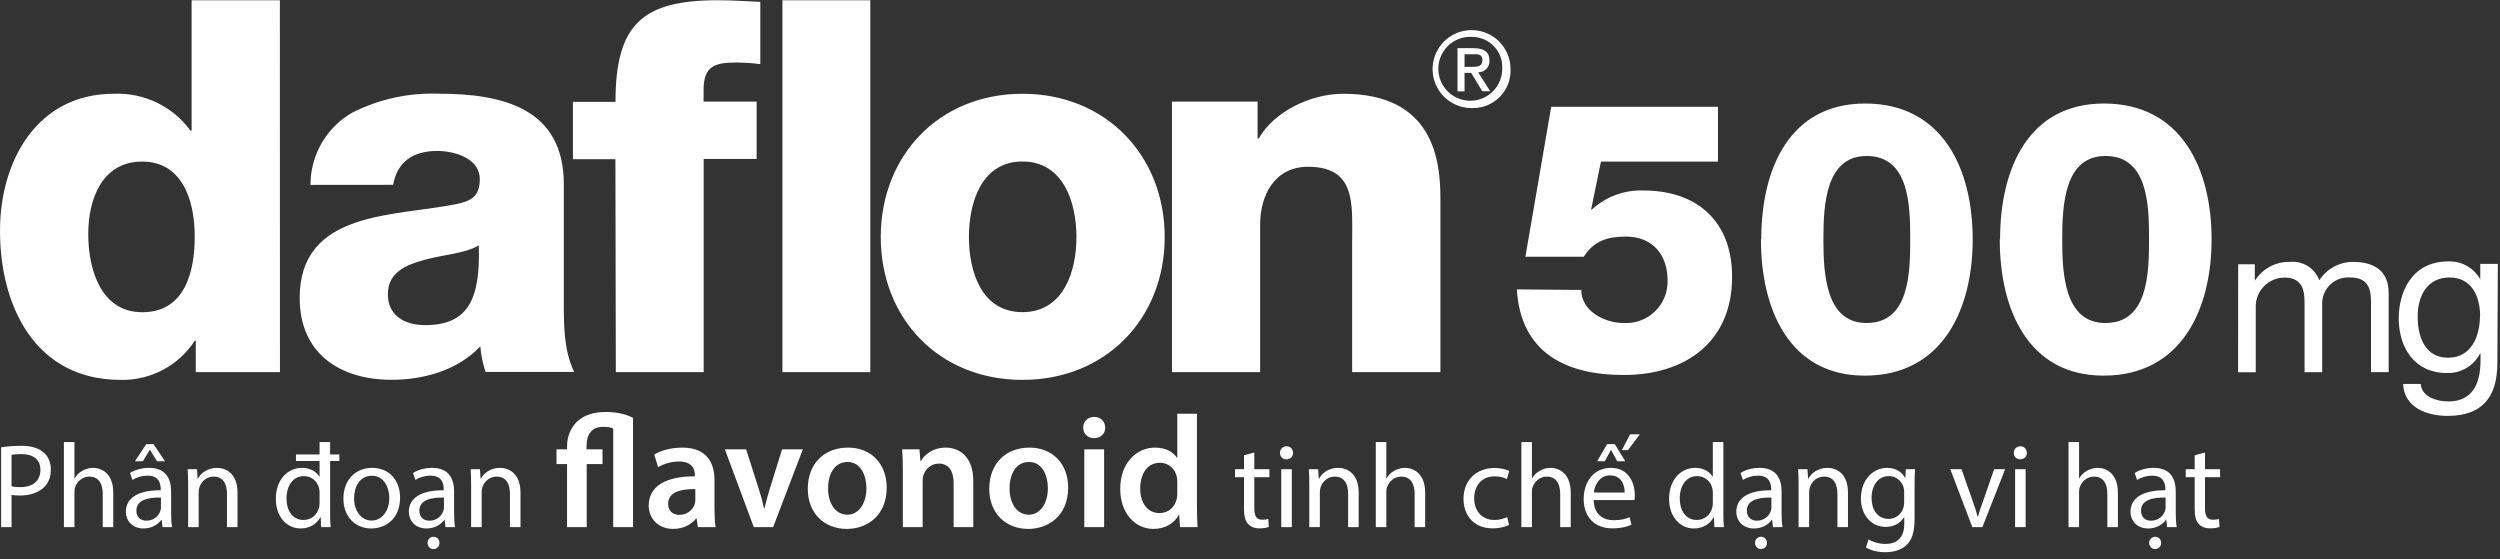 <svg xmlns="http://www.w3.org/2000/svg" width="313" height="70" viewBox="0 0 313 70">
  <rect x="0" y="0" width="313" height="70" fill="#333333" stroke="none"/>
  <g fill="#FFF" fill-rule="evenodd">
    <path fill-rule="nonzero" d="M11.05 29.3C11.05 33.93 12.74 39.09 17.81 39.09 23.2 39.09 24.38 33.93 24.38 29.63 24.38 24.73 22.62 20.23 17.81 20.23 12.74 20.23 11.05 24.99 11.05 29.3L11.05 29.3zM35.05 46.59L24.51 46.59 24.51 42.67 24.38 42.67C22.339 45.804 18.819 47.655 15.08 47.56 4.48 47.56-2.84217094e-14 38.42-2.84217094e-14 28.9-2.84217094e-14 20.09 4.68 11.74 14.24 11.74 18.02 11.572 21.633 13.311 23.86 16.37L23.99 16.37 23.99.03 35.04.03 35.05 46.59zM53.18 40.71C58.45 40.71 60.18 37.71 59.94 30.71 58.38 31.71 55.52 31.88 53.11 32.54 50.7 33.2 48.56 34.17 48.56 36.85 48.56 39.53 50.7 40.7 53.17 40.7L53.18 40.71zM38.87 23.15C38.866 19.398 40.879 15.934 44.14 14.08 47.46 12.412 51.146 11.604 54.86 11.73 62.86 11.73 70.59 13.49 70.59 23.08L70.59 37.89C70.59 40.76 70.59 43.89 71.89 46.57L60.79 46.57C60.443 45.534 60.224 44.459 60.14 43.37 57.28 46.37 53.06 47.55 49.02 47.55 42.59 47.55 37.52 44.29 37.52 37.3 37.52 26.3 49.52 27.12 57.15 25.55 59.04 25.16 60.07 24.55 60.07 22.42 60.07 19.88 57.02 18.9 54.74 18.9 51.69 18.9 49.74 20.27 49.22 23.14L38.87 23.15zM108.96 46.59L97.96 46.59 97.96.03 108.96.03 108.96 46.59zM77.05 19.93L71.73 19.93 71.73 12.75 77.06 12.75C77.06 3.03 80.44.03 89.86.03 91.62.03 93.44.16 95.19.23L95.19 8.03C94.195 7.9 93.193 7.833 92.19 7.83 89.65 7.83 88.09 8.16 88.09 11.22L88.09 12.72 94.73 12.72 94.73 19.9 88.1 19.9 88.1 46.59 77.1 46.59 77.05 19.93zM128.01 39.08C133.15 39.08 134.77 33.99 134.77 29.68 134.77 25.37 133.15 20.22 128.01 20.22 122.87 20.22 121.31 25.37 121.31 29.68 121.31 33.99 122.87 39.08 128.01 39.08M128.01 11.74C138.48 11.74 145.82 19.5 145.82 29.68 145.82 39.86 138.48 47.56 128.01 47.56 117.54 47.56 110.27 39.86 110.27 29.68 110.27 19.5 117.55 11.74 128.01 11.74M146.73 12.72L157.45 12.72 157.45 17.35 157.58 17.35C159.58 13.89 164.15 11.74 168.18 11.74 179.42 11.74 180.34 19.96 180.34 24.86L180.34 46.59 169.29 46.59 169.29 30.21C169.29 25.58 169.81 20.88 163.77 20.88 159.61 20.88 157.77 24.4 157.77 28.12L157.77 46.59 146.73 46.59M197.97 36.3C197.97 38.92 200.86 40.44 203.28 40.44 204.736 40.528 206.161 39.999 207.208 38.983 208.254 37.967 208.825 36.558 208.78 35.1 208.78 31.86 206.88 29.62 203.56 29.62 201.29 29.62 199.56 30.14 198.29 32.14L190.98 32.14 194.21 13.37 215.09 13.37 215.09 20.23 200.44 20.23 199.21 26.23 199.31 26.23C201.06 24.614 203.38 23.759 205.76 23.85 212.54 23.85 216.86 27.76 216.86 34.66 216.86 42.85 210.98 46.95 203.29 46.95 196.08 46.95 190.39 44.19 189.91 36.23M239.16 29.96C239.16 25.63 239.02 19.53 233.7 19.53 228.58 19.53 228.29 25.63 228.29 29.96 228.29 34.29 228.57 40.44 233.7 40.44 239.01 40.44 239.16 34.29 239.16 29.96M220.51 29.96C220.51 21.1 224.07 12.96 233.51 12.96 243.19 12.96 246.98 21.11 246.98 29.96 246.98 38.81 243.15 47.03 233.47 47.03 224.08 47.03 220.47 38.84 220.47 29.98M269.06 29.96C269.06 25.63 268.92 19.53 263.6 19.53 258.48 19.53 258.19 25.63 258.19 29.96 258.19 34.29 258.47 40.44 263.6 40.44 268.91 40.44 269.06 34.29 269.06 29.96M250.41 29.96C250.41 21.1 253.97 12.96 263.41 12.96 273.09 12.96 276.89 21.11 276.89 29.96 276.89 38.81 273.05 47.03 263.37 47.03 253.98 47.03 250.37 38.84 250.37 29.98M280.22 33.09L282.3 33.09 282.3 35.09 282.35 35.09C283.294 33.617 284.941 32.744 286.69 32.79 288.3 32.629 289.815 33.574 290.38 35.09 291.3 33.656 292.886 32.789 294.59 32.79 297.27 32.79 299.06 33.91 299.06 36.7L299.06 46.59 296.85 46.59 296.85 37.74C296.85 36.07 296.41 34.74 294.25 34.74 293.309 34.666 292.382 35.003 291.709 35.665 291.035 36.327 290.682 37.248 290.74 38.19L290.74 46.6 288.53 46.6 288.53 37.75C288.53 36 287.98 34.75 286.01 34.75 284.089 34.769 282.515 36.281 282.42 38.2L282.42 46.61 280.21 46.61M310.51 39.57C310.51 37.19 309.51 34.74 306.69 34.74 303.87 34.74 302.69 37.06 302.69 39.65 302.69 42.08 303.57 44.79 306.49 44.79 309.41 44.79 310.49 42.1 310.49 39.57L310.51 39.57zM312.67 45.44C312.67 49.83 310.67 52.07 306.43 52.07 303.91 52.07 301 51.07 300.87 48.07L303.08 48.07C303.18 49.69 305.08 50.26 306.56 50.26 309.45 50.26 310.56 48.17 310.56 45.14L310.56 44.25 310.51 44.25C309.715 45.818 308.076 46.776 306.32 46.7 302.32 46.7 300.32 43.54 300.32 39.86 300.32 36.67 301.88 32.73 306.53 32.73 308.178 32.666 309.723 33.531 310.53 34.97L310.53 34.97 310.53 33.04 312.73 33.04 312.67 45.44z"/>
    <path d="M0.14,66 L0.14,56.01 C0.77,55.905 1.595,55.815 2.645,55.815 C3.935,55.815 4.88,56.115 5.48,56.655 C6.035,57.135 6.365,57.87 6.365,58.77 C6.365,59.685 6.095,60.405 5.585,60.93 C4.895,61.665 3.77,62.04 2.495,62.04 C2.105,62.04 1.745,62.025 1.445,61.95 L1.445,66 L0.14,66 Z M1.445,56.955 L1.445,60.885 C1.73,60.96 2.09,60.99 2.525,60.99 C4.1,60.99 5.06,60.225 5.06,58.83 C5.06,57.495 4.115,56.85 2.675,56.85 C2.105,56.85 1.67,56.895 1.445,56.955 Z M8,66 L9.32,66 L9.32,61.62 C9.32,61.365 9.335,61.17 9.41,60.99 C9.65,60.27 10.325,59.67 11.18,59.67 C12.425,59.67 12.86,60.66 12.86,61.83 L12.86,66 L14.18,66 L14.18,61.68 C14.18,59.175 12.62,58.575 11.645,58.575 C11.15,58.575 10.685,58.725 10.295,58.95 C9.89,59.175 9.56,59.505 9.35,59.88 L9.32,59.88 L9.32,55.35 L8,55.35 L8,66 Z M21.545,66 L20.345,66 L20.24,65.085 L20.195,65.085 C19.79,65.655 19.01,66.165 17.975,66.165 C16.505,66.165 15.755,65.13 15.755,64.08 C15.755,62.325 17.315,61.365 20.12,61.38 L20.12,61.23 C20.12,60.63 19.955,59.55 18.47,59.55 C17.795,59.55 17.09,59.76 16.58,60.09 L16.28,59.22 C16.88,58.83 17.75,58.575 18.665,58.575 C20.885,58.575 21.425,60.09 21.425,61.545 L21.425,64.26 C21.425,64.89 21.455,65.505 21.545,66 Z M20.15,63.555 L20.15,62.295 C18.71,62.265 17.075,62.52 17.075,63.93 C17.075,64.785 17.645,65.19 18.32,65.19 C19.265,65.19 19.865,64.59 20.075,63.975 C20.12,63.84 20.15,63.69 20.15,63.555 Z M18.305,55.605 L16.895,57.75 L17.885,57.75 L18.755,56.325 L18.785,56.325 L19.655,57.75 L20.66,57.75 L19.22,55.605 L18.305,55.605 Z M23.555,66 L24.875,66 L24.875,61.635 C24.875,61.41 24.905,61.185 24.965,61.02 C25.19,60.285 25.865,59.67 26.735,59.67 C27.98,59.67 28.415,60.645 28.415,61.815 L28.415,66 L29.735,66 L29.735,61.665 C29.735,59.175 28.175,58.575 27.17,58.575 C25.97,58.575 25.13,59.25 24.77,59.94 L24.74,59.94 L24.665,58.74 L23.495,58.74 C23.54,59.34 23.555,59.955 23.555,60.705 L23.555,66 Z M42.485,57.72 L41.33,57.72 L41.33,64.125 C41.33,64.77 41.345,65.505 41.39,66 L40.205,66 L40.145,64.74 L40.115,64.74 C39.71,65.55 38.825,66.165 37.64,66.165 C35.885,66.165 34.535,64.68 34.535,62.475 C34.52,60.06 36.02,58.575 37.79,58.575 C38.9,58.575 39.65,59.1 39.98,59.685 L40.01,59.685 L40.01,57.72 L37.055,57.72 L37.055,56.895 L40.01,56.895 L40.01,55.35 L41.33,55.35 L41.33,56.895 L42.485,56.895 L42.485,57.72 Z M40.01,62.955 L40.01,61.695 C40.01,61.53 39.995,61.305 39.95,61.14 C39.755,60.3 39.035,59.61 38.045,59.61 C36.68,59.61 35.87,60.81 35.87,62.415 C35.87,63.885 36.59,65.1 38.015,65.1 C38.9,65.1 39.71,64.515 39.95,63.525 C39.995,63.345 40.01,63.165 40.01,62.955 Z M46.595,58.575 C48.68,58.575 50.09,60.09 50.09,62.31 C50.09,64.995 48.23,66.165 46.475,66.165 C44.51,66.165 42.995,64.725 42.995,62.43 C42.995,60 44.585,58.575 46.595,58.575 Z M46.565,59.565 C45.005,59.565 44.33,61.005 44.33,62.385 C44.33,63.975 45.245,65.175 46.535,65.175 C47.795,65.175 48.74,63.99 48.74,62.355 C48.74,61.125 48.125,59.565 46.565,59.565 Z M56.975,66 L55.775,66 L55.67,65.085 L55.625,65.085 C55.22,65.655 54.44,66.165 53.405,66.165 C51.935,66.165 51.185,65.13 51.185,64.08 C51.185,62.325 52.745,61.365 55.55,61.38 L55.55,61.23 C55.55,60.63 55.385,59.55 53.9,59.55 C53.225,59.55 52.52,59.76 52.01,60.09 L51.71,59.22 C52.31,58.83 53.18,58.575 54.095,58.575 C56.315,58.575 56.855,60.09 56.855,61.545 L56.855,64.26 C56.855,64.89 56.885,65.505 56.975,66 Z M55.58,63.555 L55.58,62.295 C54.14,62.265 52.505,62.52 52.505,63.93 C52.505,64.785 53.075,65.19 53.75,65.19 C54.695,65.19 55.295,64.59 55.505,63.975 C55.55,63.84 55.58,63.69 55.58,63.555 Z M54.29,67.2 C53.855,67.2 53.525,67.545 53.525,67.965 C53.525,68.385 53.84,68.745 54.26,68.745 C54.725,68.745 55.025,68.385 55.025,67.965 C55.025,67.545 54.71,67.2 54.29,67.2 Z M58.985,66 L60.305,66 L60.305,61.635 C60.305,61.41 60.335,61.185 60.395,61.02 C60.62,60.285 61.295,59.67 62.165,59.67 C63.41,59.67 63.845,60.645 63.845,61.815 L63.845,66 L65.165,66 L65.165,61.665 C65.165,59.175 63.605,58.575 62.6,58.575 C61.4,58.575 60.56,59.25 60.2,59.94 L60.17,59.94 L60.095,58.74 L58.925,58.74 C58.97,59.34 58.985,59.955 58.985,60.705 L58.985,66 Z M73.455,66 L73.455,58.1 L75.435,58.1 L75.435,56.26 L73.435,56.26 L73.435,55.82 C73.435,54.52 73.995,53.44 75.495,53.44 C76.115,53.44 76.515,53.52 76.775,53.66 L76.775,66 L79.255,66 L79.255,52.32 C78.375,51.84 77.175,51.58 75.875,51.58 C74.395,51.58 73.295,51.92 72.435,52.62 C71.495,53.4 70.995,54.62 70.995,55.84 L70.995,56.26 L69.675,56.26 L69.675,58.1 L70.995,58.1 L70.995,66 L73.455,66 Z M89.595,66 L87.375,66 L87.215,64.92 L87.155,64.92 C86.555,65.68 85.535,66.22 84.275,66.22 C82.315,66.22 81.215,64.8 81.215,63.32 C81.215,60.86 83.395,59.62 86.995,59.64 L86.995,59.48 C86.995,58.84 86.735,57.78 85.015,57.78 C84.055,57.78 83.055,58.08 82.395,58.5 L81.915,56.9 C82.635,56.46 83.895,56.04 85.435,56.04 C88.555,56.04 89.455,58.02 89.455,60.14 L89.455,63.66 C89.455,64.54 89.495,65.4 89.595,66 Z M87.055,62.58 L87.055,61.24 C85.315,61.2 83.655,61.58 83.655,63.06 C83.655,64.02 84.275,64.46 85.055,64.46 C86.035,64.46 86.755,63.82 86.975,63.12 C87.035,62.94 87.055,62.74 87.055,62.58 Z M90.755,56.26 L94.375,66 L96.795,66 L100.515,56.26 L97.915,56.26 L96.375,61.2 C96.115,62.08 95.895,62.84 95.715,63.64 L95.655,63.64 C95.475,62.84 95.275,62.06 94.995,61.2 L93.415,56.26 L90.755,56.26 Z M106.175,56.04 C109.075,56.04 111.015,58.08 111.015,61.04 C111.015,64.62 108.495,66.22 106.015,66.22 C103.255,66.22 101.135,64.32 101.135,61.2 C101.135,58 103.235,56.04 106.175,56.04 Z M106.115,57.84 C104.375,57.84 103.675,59.52 103.675,61.14 C103.675,63.02 104.595,64.44 106.095,64.44 C107.495,64.44 108.475,63.06 108.475,61.1 C108.475,59.58 107.795,57.84 106.115,57.84 Z M113.035,66 L115.515,66 L115.515,60.28 C115.515,60 115.535,59.7 115.615,59.48 C115.875,58.74 116.555,58.04 117.535,58.04 C118.875,58.04 119.395,59.1 119.395,60.5 L119.395,66 L121.855,66 L121.855,60.22 C121.855,57.14 120.095,56.04 118.395,56.04 C116.775,56.04 115.715,56.96 115.295,57.72 L115.235,57.72 L115.115,56.26 L112.955,56.26 C113.015,57.1 113.035,58.04 113.035,59.16 L113.035,66 Z M128.895,56.04 C131.795,56.04 133.735,58.08 133.735,61.04 C133.735,64.62 131.215,66.22 128.735,66.22 C125.975,66.22 123.855,64.32 123.855,61.2 C123.855,58 125.955,56.04 128.895,56.04 Z M128.835,57.84 C127.095,57.84 126.395,59.52 126.395,61.14 C126.395,63.02 127.315,64.44 128.815,64.44 C130.215,64.44 131.195,63.06 131.195,61.1 C131.195,59.58 130.515,57.84 128.835,57.84 Z M138.235,66 L138.235,56.26 L135.755,56.26 L135.755,66 L138.235,66 Z M136.995,52.2 C136.175,52.2 135.615,52.78 135.615,53.54 C135.615,54.28 136.155,54.86 136.975,54.86 C137.835,54.86 138.375,54.28 138.375,53.54 C138.355,52.78 137.835,52.2 136.995,52.2 Z M147.395,51.8 L149.855,51.8 L149.855,63.26 C149.855,64.26 149.895,65.34 149.935,66 L147.735,66 L147.635,64.46 L147.595,64.46 C147.015,65.54 145.835,66.22 144.415,66.22 C142.095,66.22 140.255,64.24 140.255,61.24 C140.235,57.98 142.275,56.04 144.615,56.04 C145.955,56.04 146.915,56.6 147.355,57.32 L147.395,57.32 L147.395,51.8 Z M147.395,61.78 L147.395,60.32 C147.395,60.12 147.375,59.88 147.335,59.68 C147.115,58.72 146.335,57.94 145.215,57.94 C143.635,57.94 142.755,59.34 142.755,61.16 C142.755,62.94 143.635,64.24 145.195,64.24 C146.195,64.24 147.075,63.56 147.315,62.5 C147.375,62.28 147.395,62.04 147.395,61.78 Z M155.75,57 L155.75,58.74 L154.625,58.74 L154.625,59.745 L155.75,59.745 L155.75,63.705 C155.75,64.56 155.885,65.205 156.26,65.595 C156.575,65.955 157.07,66.15 157.685,66.15 C158.195,66.15 158.6,66.075 158.855,65.97 L158.795,64.98 C158.63,65.025 158.375,65.07 158.03,65.07 C157.295,65.07 157.04,64.56 157.04,63.66 L157.04,59.745 L158.93,59.745 L158.93,58.74 L157.04,58.74 L157.04,56.655 L155.75,57 Z M161.735,66 L161.735,58.74 L160.415,58.74 L160.415,66 L161.735,66 Z M161.075,55.875 C160.595,55.875 160.25,56.235 160.25,56.7 C160.25,57.15 160.58,57.51 161.045,57.51 C161.57,57.51 161.9,57.15 161.885,56.7 C161.885,56.235 161.57,55.875 161.075,55.875 Z M163.925,66 L165.245,66 L165.245,61.635 C165.245,61.41 165.275,61.185 165.335,61.02 C165.56,60.285 166.235,59.67 167.105,59.67 C168.35,59.67 168.785,60.645 168.785,61.815 L168.785,66 L170.105,66 L170.105,61.665 C170.105,59.175 168.545,58.575 167.54,58.575 C166.34,58.575 165.5,59.25 165.14,59.94 L165.11,59.94 L165.035,58.74 L163.865,58.74 C163.91,59.34 163.925,59.955 163.925,60.705 L163.925,66 Z M172.25,66 L173.57,66 L173.57,61.62 C173.57,61.365 173.585,61.17 173.66,60.99 C173.9,60.27 174.575,59.67 175.43,59.67 C176.675,59.67 177.11,60.66 177.11,61.83 L177.11,66 L178.43,66 L178.43,61.68 C178.43,59.175 176.87,58.575 175.895,58.575 C175.4,58.575 174.935,58.725 174.545,58.95 C174.14,59.175 173.81,59.505 173.6,59.88 L173.57,59.88 L173.57,55.35 L172.25,55.35 L172.25,66 Z M188.705,64.74 C188.33,64.905 187.835,65.1 187.085,65.1 C185.645,65.1 184.565,64.065 184.565,62.385 C184.565,60.87 185.465,59.64 187.13,59.64 C187.85,59.64 188.345,59.805 188.66,59.985 L188.96,58.965 C188.6,58.785 187.91,58.59 187.13,58.59 C184.76,58.59 183.23,60.21 183.23,62.445 C183.23,64.665 184.655,66.15 186.845,66.15 C187.82,66.15 188.585,65.91 188.93,65.73 L188.705,64.74 Z M190.475,66 L191.795,66 L191.795,61.62 C191.795,61.365 191.81,61.17 191.885,60.99 C192.125,60.27 192.8,59.67 193.655,59.67 C194.9,59.67 195.335,60.66 195.335,61.83 L195.335,66 L196.655,66 L196.655,61.68 C196.655,59.175 195.095,58.575 194.12,58.575 C193.625,58.575 193.16,58.725 192.77,58.95 C192.365,59.175 192.035,59.505 191.825,59.88 L191.795,59.88 L191.795,55.35 L190.475,55.35 L190.475,66 Z M204.635,62.61 L199.535,62.61 C199.565,64.395 200.705,65.13 202.025,65.13 C202.97,65.13 203.54,64.965 204.035,64.755 L204.26,65.7 C203.795,65.91 203,66.15 201.845,66.15 C199.61,66.15 198.275,64.68 198.275,62.49 C198.275,60.3 199.565,58.575 201.68,58.575 C204.05,58.575 204.68,60.66 204.68,61.995 C204.68,62.265 204.65,62.475 204.635,62.61 Z M199.55,61.665 L203.405,61.665 C203.42,60.825 203.06,59.52 201.575,59.52 C200.24,59.52 199.655,60.75 199.55,61.665 Z M201.215,55.605 L202.175,55.605 L203.48,57.75 L202.475,57.75 L201.71,56.34 L201.68,56.34 L200.915,57.75 L199.955,57.75 L201.215,55.605 Z M204.08,54.375 L205.31,54.375 L203.825,56.355 L203.06,56.355 L204.08,54.375 Z M214.445,55.35 L215.765,55.35 L215.765,64.125 C215.765,64.77 215.78,65.505 215.825,66 L214.64,66 L214.58,64.74 L214.55,64.74 C214.145,65.55 213.26,66.165 212.075,66.165 C210.32,66.165 208.97,64.68 208.97,62.475 C208.955,60.06 210.455,58.575 212.225,58.575 C213.335,58.575 214.085,59.1 214.415,59.685 L214.445,59.685 L214.445,55.35 Z M214.445,62.955 L214.445,61.695 C214.445,61.53 214.43,61.305 214.385,61.14 C214.19,60.3 213.47,59.61 212.48,59.61 C211.115,59.61 210.305,60.81 210.305,62.415 C210.305,63.885 211.025,65.1 212.45,65.1 C213.335,65.1 214.145,64.515 214.385,63.525 C214.43,63.345 214.445,63.165 214.445,62.955 Z M223.175,66 L221.975,66 L221.87,65.085 L221.825,65.085 C221.42,65.655 220.64,66.165 219.605,66.165 C218.135,66.165 217.385,65.13 217.385,64.08 C217.385,62.325 218.945,61.365 221.75,61.38 L221.75,61.23 C221.75,60.63 221.585,59.55 220.1,59.55 C219.425,59.55 218.72,59.76 218.21,60.09 L217.91,59.22 C218.51,58.83 219.38,58.575 220.295,58.575 C222.515,58.575 223.055,60.09 223.055,61.545 L223.055,64.26 C223.055,64.89 223.085,65.505 223.175,66 Z M221.78,63.555 L221.78,62.295 C220.34,62.265 218.705,62.52 218.705,63.93 C218.705,64.785 219.275,65.19 219.95,65.19 C220.895,65.19 221.495,64.59 221.705,63.975 C221.75,63.84 221.78,63.69 221.78,63.555 Z M220.49,67.2 C220.055,67.2 219.725,67.545 219.725,67.965 C219.725,68.385 220.04,68.745 220.46,68.745 C220.925,68.745 221.225,68.385 221.225,67.965 C221.225,67.545 220.91,67.2 220.49,67.2 Z M225.185,66 L226.505,66 L226.505,61.635 C226.505,61.41 226.535,61.185 226.595,61.02 C226.82,60.285 227.495,59.67 228.365,59.67 C229.61,59.67 230.045,60.645 230.045,61.815 L230.045,66 L231.365,66 L231.365,61.665 C231.365,59.175 229.805,58.575 228.8,58.575 C227.6,58.575 226.76,59.25 226.4,59.94 L226.37,59.94 L226.295,58.74 L225.125,58.74 C225.17,59.34 225.185,59.955 225.185,60.705 L225.185,66 Z M238.61,58.74 L239.765,58.74 C239.735,59.265 239.705,59.85 239.705,60.735 L239.705,64.95 C239.705,66.615 239.375,67.635 238.67,68.265 C237.965,68.925 236.945,69.135 236.03,69.135 C235.16,69.135 234.2,68.925 233.615,68.535 L233.945,67.53 C234.425,67.83 235.175,68.1 236.075,68.1 C237.425,68.1 238.415,67.395 238.415,65.565 L238.415,64.755 L238.385,64.755 C237.98,65.43 237.2,65.97 236.075,65.97 C234.275,65.97 232.985,64.44 232.985,62.43 C232.985,59.97 234.59,58.575 236.255,58.575 C237.515,58.575 238.205,59.235 238.52,59.835 L238.55,59.835 L238.61,58.74 Z M238.4,62.91 L238.4,61.605 C238.4,61.38 238.385,61.185 238.325,61.005 C238.085,60.24 237.44,59.61 236.48,59.61 C235.22,59.61 234.32,60.675 234.32,62.355 C234.32,63.78 235.04,64.965 236.465,64.965 C237.275,64.965 238.01,64.455 238.295,63.615 C238.37,63.39 238.4,63.135 238.4,62.91 Z M244.175,58.74 L246.935,66 L248.195,66 L251.045,58.74 L249.665,58.74 L248.255,62.82 C248.015,63.48 247.805,64.08 247.64,64.68 L247.595,64.68 C247.445,64.08 247.25,63.48 247.01,62.82 L245.585,58.74 L244.175,58.74 Z M253.61,66 L253.61,58.74 L252.29,58.74 L252.29,66 L253.61,66 Z M252.95,55.875 C252.47,55.875 252.125,56.235 252.125,56.7 C252.125,57.15 252.455,57.51 252.92,57.51 C253.445,57.51 253.775,57.15 253.76,56.7 C253.76,56.235 253.445,55.875 252.95,55.875 Z M258.98,66 L260.3,66 L260.3,61.62 C260.3,61.365 260.315,61.17 260.39,60.99 C260.63,60.27 261.305,59.67 262.16,59.67 C263.405,59.67 263.84,60.66 263.84,61.83 L263.84,66 L265.16,66 L265.16,61.68 C265.16,59.175 263.6,58.575 262.625,58.575 C262.13,58.575 261.665,58.725 261.275,58.95 C260.87,59.175 260.54,59.505 260.33,59.88 L260.3,59.88 L260.3,55.35 L258.98,55.35 L258.98,66 Z M272.525,66 L271.325,66 L271.22,65.085 L271.175,65.085 C270.77,65.655 269.99,66.165 268.955,66.165 C267.485,66.165 266.735,65.13 266.735,64.08 C266.735,62.325 268.295,61.365 271.1,61.38 L271.1,61.23 C271.1,60.63 270.935,59.55 269.45,59.55 C268.775,59.55 268.07,59.76 267.56,60.09 L267.26,59.22 C267.86,58.83 268.73,58.575 269.645,58.575 C271.865,58.575 272.405,60.09 272.405,61.545 L272.405,64.26 C272.405,64.89 272.435,65.505 272.525,66 Z M271.13,63.555 L271.13,62.295 C269.69,62.265 268.055,62.52 268.055,63.93 C268.055,64.785 268.625,65.19 269.3,65.19 C270.245,65.19 270.845,64.59 271.055,63.975 C271.1,63.84 271.13,63.69 271.13,63.555 Z M269.84,67.2 C269.405,67.2 269.075,67.545 269.075,67.965 C269.075,68.385 269.39,68.745 269.81,68.745 C270.275,68.745 270.575,68.385 270.575,67.965 C270.575,67.545 270.26,67.2 269.84,67.2 Z M274.775,57 L274.775,58.74 L273.65,58.74 L273.65,59.745 L274.775,59.745 L274.775,63.705 C274.775,64.56 274.91,65.205 275.285,65.595 C275.6,65.955 276.095,66.15 276.71,66.15 C277.22,66.15 277.625,66.075 277.88,65.97 L277.82,64.98 C277.655,65.025 277.4,65.07 277.055,65.07 C276.32,65.07 276.065,64.56 276.065,63.66 L276.065,59.745 L277.955,59.745 L277.955,58.74 L276.065,58.74 L276.065,56.655 L274.775,57 Z"/>
    <path fill-rule="nonzero" d="M184.35,8.37 C185.01,8.37 185.6,8.31 185.6,7.52 C185.6,6.73 184.96,6.79 184.43,6.79 L183.36,6.79 L183.36,8.37 L184.35,8.37 Z M183.36,11.44 L182.48,11.44 L182.48,6.03 L184.48,6.03 C185.78,6.03 186.48,6.49 186.48,7.58 C186.505,7.967 186.367,8.346 186.099,8.626 C185.831,8.905 185.457,9.059 185.07,9.05 L186.58,11.43 L185.58,11.43 L184.19,9.12 L183.36,9.12 L183.36,11.44 Z M184.36,4.62 C182.722,4.505 181.179,5.403 180.471,6.885 C179.763,8.367 180.032,10.131 181.151,11.334 C182.269,12.537 184.01,12.934 185.539,12.335 C187.068,11.736 188.076,10.262 188.08,8.62 C188.14,7.59 187.777,6.581 187.074,5.825 C186.372,5.07 185.391,4.635 184.36,4.62 L184.36,4.62 Z M184.36,13.53 C182.376,13.579 180.56,12.421 179.767,10.602 C178.974,8.783 179.361,6.665 180.747,5.244 C182.132,3.823 184.24,3.383 186.079,4.131 C187.917,4.879 189.119,6.665 189.12,8.65 C189.172,9.939 188.692,11.192 187.791,12.115 C186.891,13.039 185.65,13.55 184.36,13.53 L184.36,13.53 Z"/>
  </g>
</svg>
